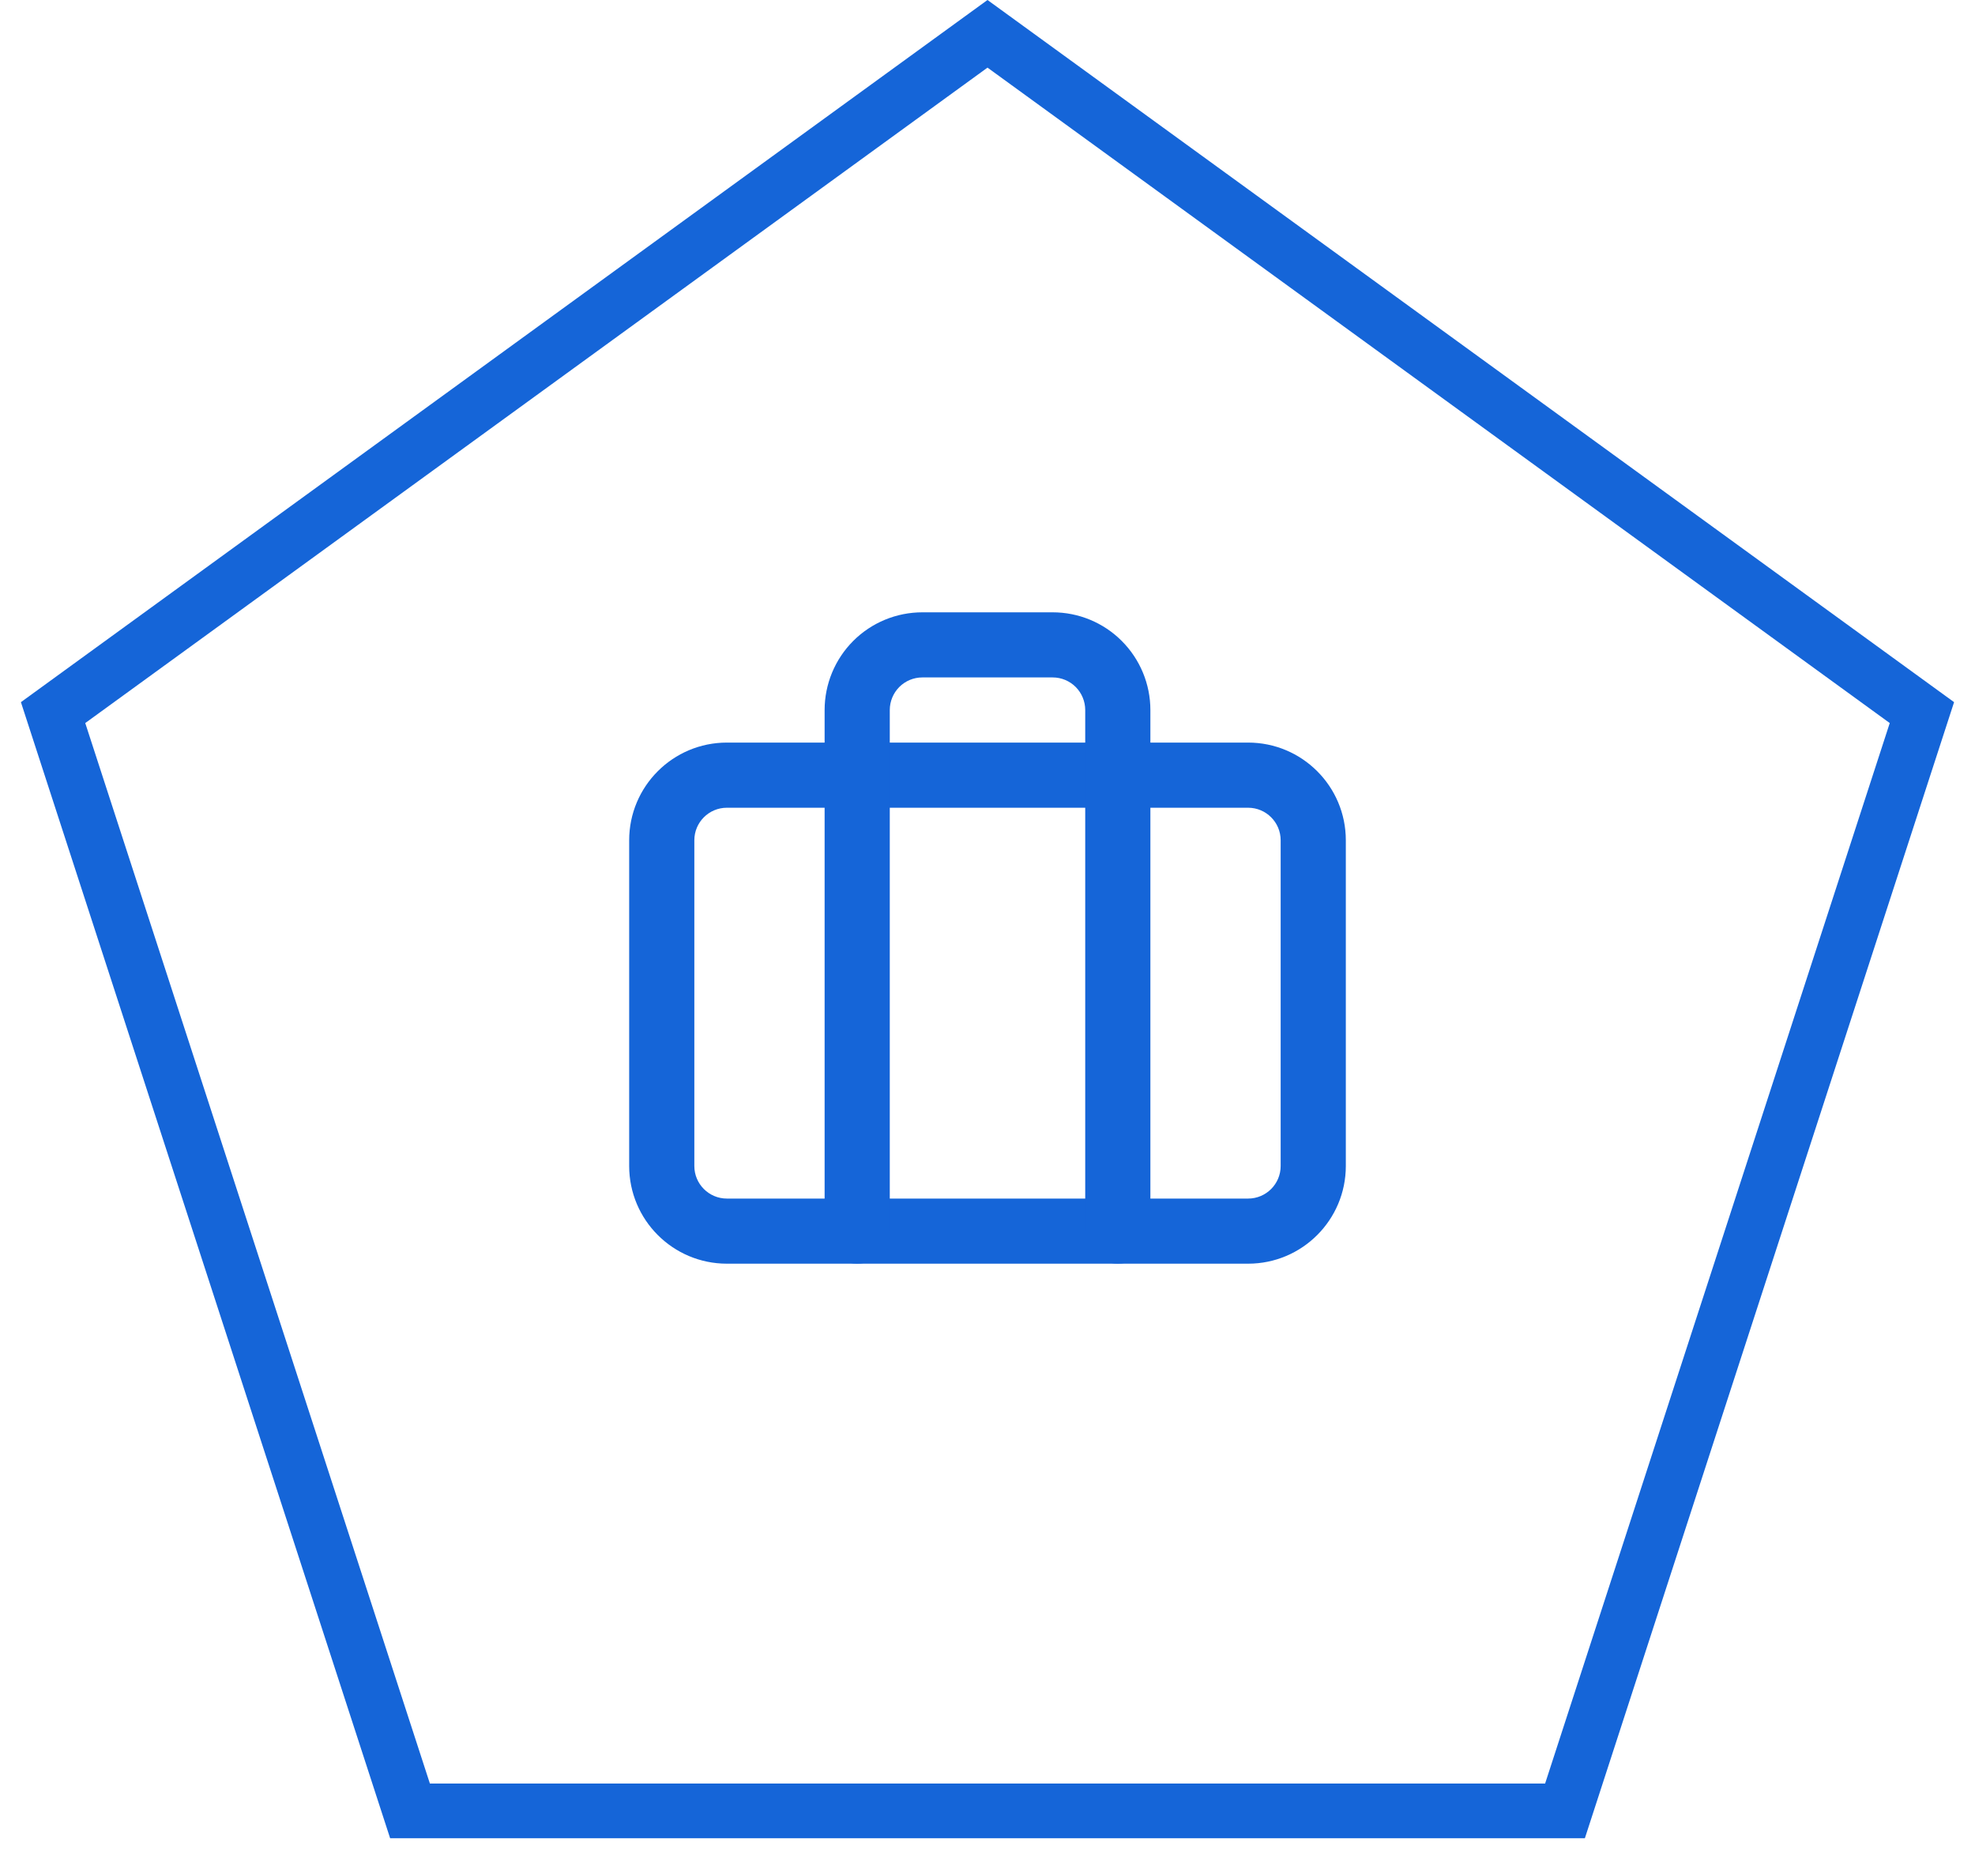 <!-- <svg width="50" height="48" viewBox="0 0 50 48" fill="none" xmlns="http://www.w3.org/2000/svg">
<path d="M1.09543 18.2329L25 0.865247L48.9046 18.2329L39.7738 46.3344H10.2262L1.09543 18.2329Z" stroke="#1565D8" stroke-width="1.4"/>
</svg> -->

<svg width="40" height="38" viewBox="0 0 50 48" fill="none" xmlns="http://www.w3.org/2000/svg">
  <!-- Base SVG -->
  <path d="M1.095 18.233L25 0.865L48.905 18.233L39.774 46.334H10.226L1.095 18.233Z" stroke="#1565D8" stroke-width="1.4"/>
  
  <!-- Sobreposição SVG -->
  <g transform="translate(15, 14)">
    <path fill-rule="evenodd" clip-rule="evenodd" d="M3.333 6.667C2.873 6.667 2.5 7.04 2.5 7.5V15.833C2.5 16.294 2.873 16.667 3.333 16.667H16.667C17.127 16.667 17.5 16.294 17.5 15.833V7.5C17.5 7.04 17.127 6.667 16.667 6.667H3.333ZM0.833 7.5C0.833 6.119 1.953 5 3.333 5H16.667C18.047 5 19.167 6.119 19.167 7.5V15.833C19.167 17.214 18.047 18.333 16.667 18.333H3.333C1.953 18.333 0.833 17.214 0.833 15.833V7.5Z" fill="#1565D8"/>
    <path fill-rule="evenodd" clip-rule="evenodd" d="M6.565 2.399C7.034 1.93 7.67 1.667 8.333 1.667H11.667C12.33 1.667 12.966 1.93 13.434 2.399C13.903 2.868 14.167 3.504 14.167 4.167V17.5C14.167 17.96 13.793 18.333 13.333 18.333C12.873 18.333 12.5 17.96 12.5 17.5V4.167C12.5 3.946 12.412 3.734 12.256 3.577C12.1 3.421 11.888 3.333 11.667 3.333H8.333C8.112 3.333 7.9 3.421 7.744 3.577C7.588 3.734 7.5 3.946 7.5 4.167V17.5C7.5 17.96 7.127 18.333 6.667 18.333C6.206 18.333 5.833 17.96 5.833 17.5V4.167C5.833 3.504 6.097 2.868 6.565 2.399Z" fill="#1565D8"/>
  </g>
</svg>
